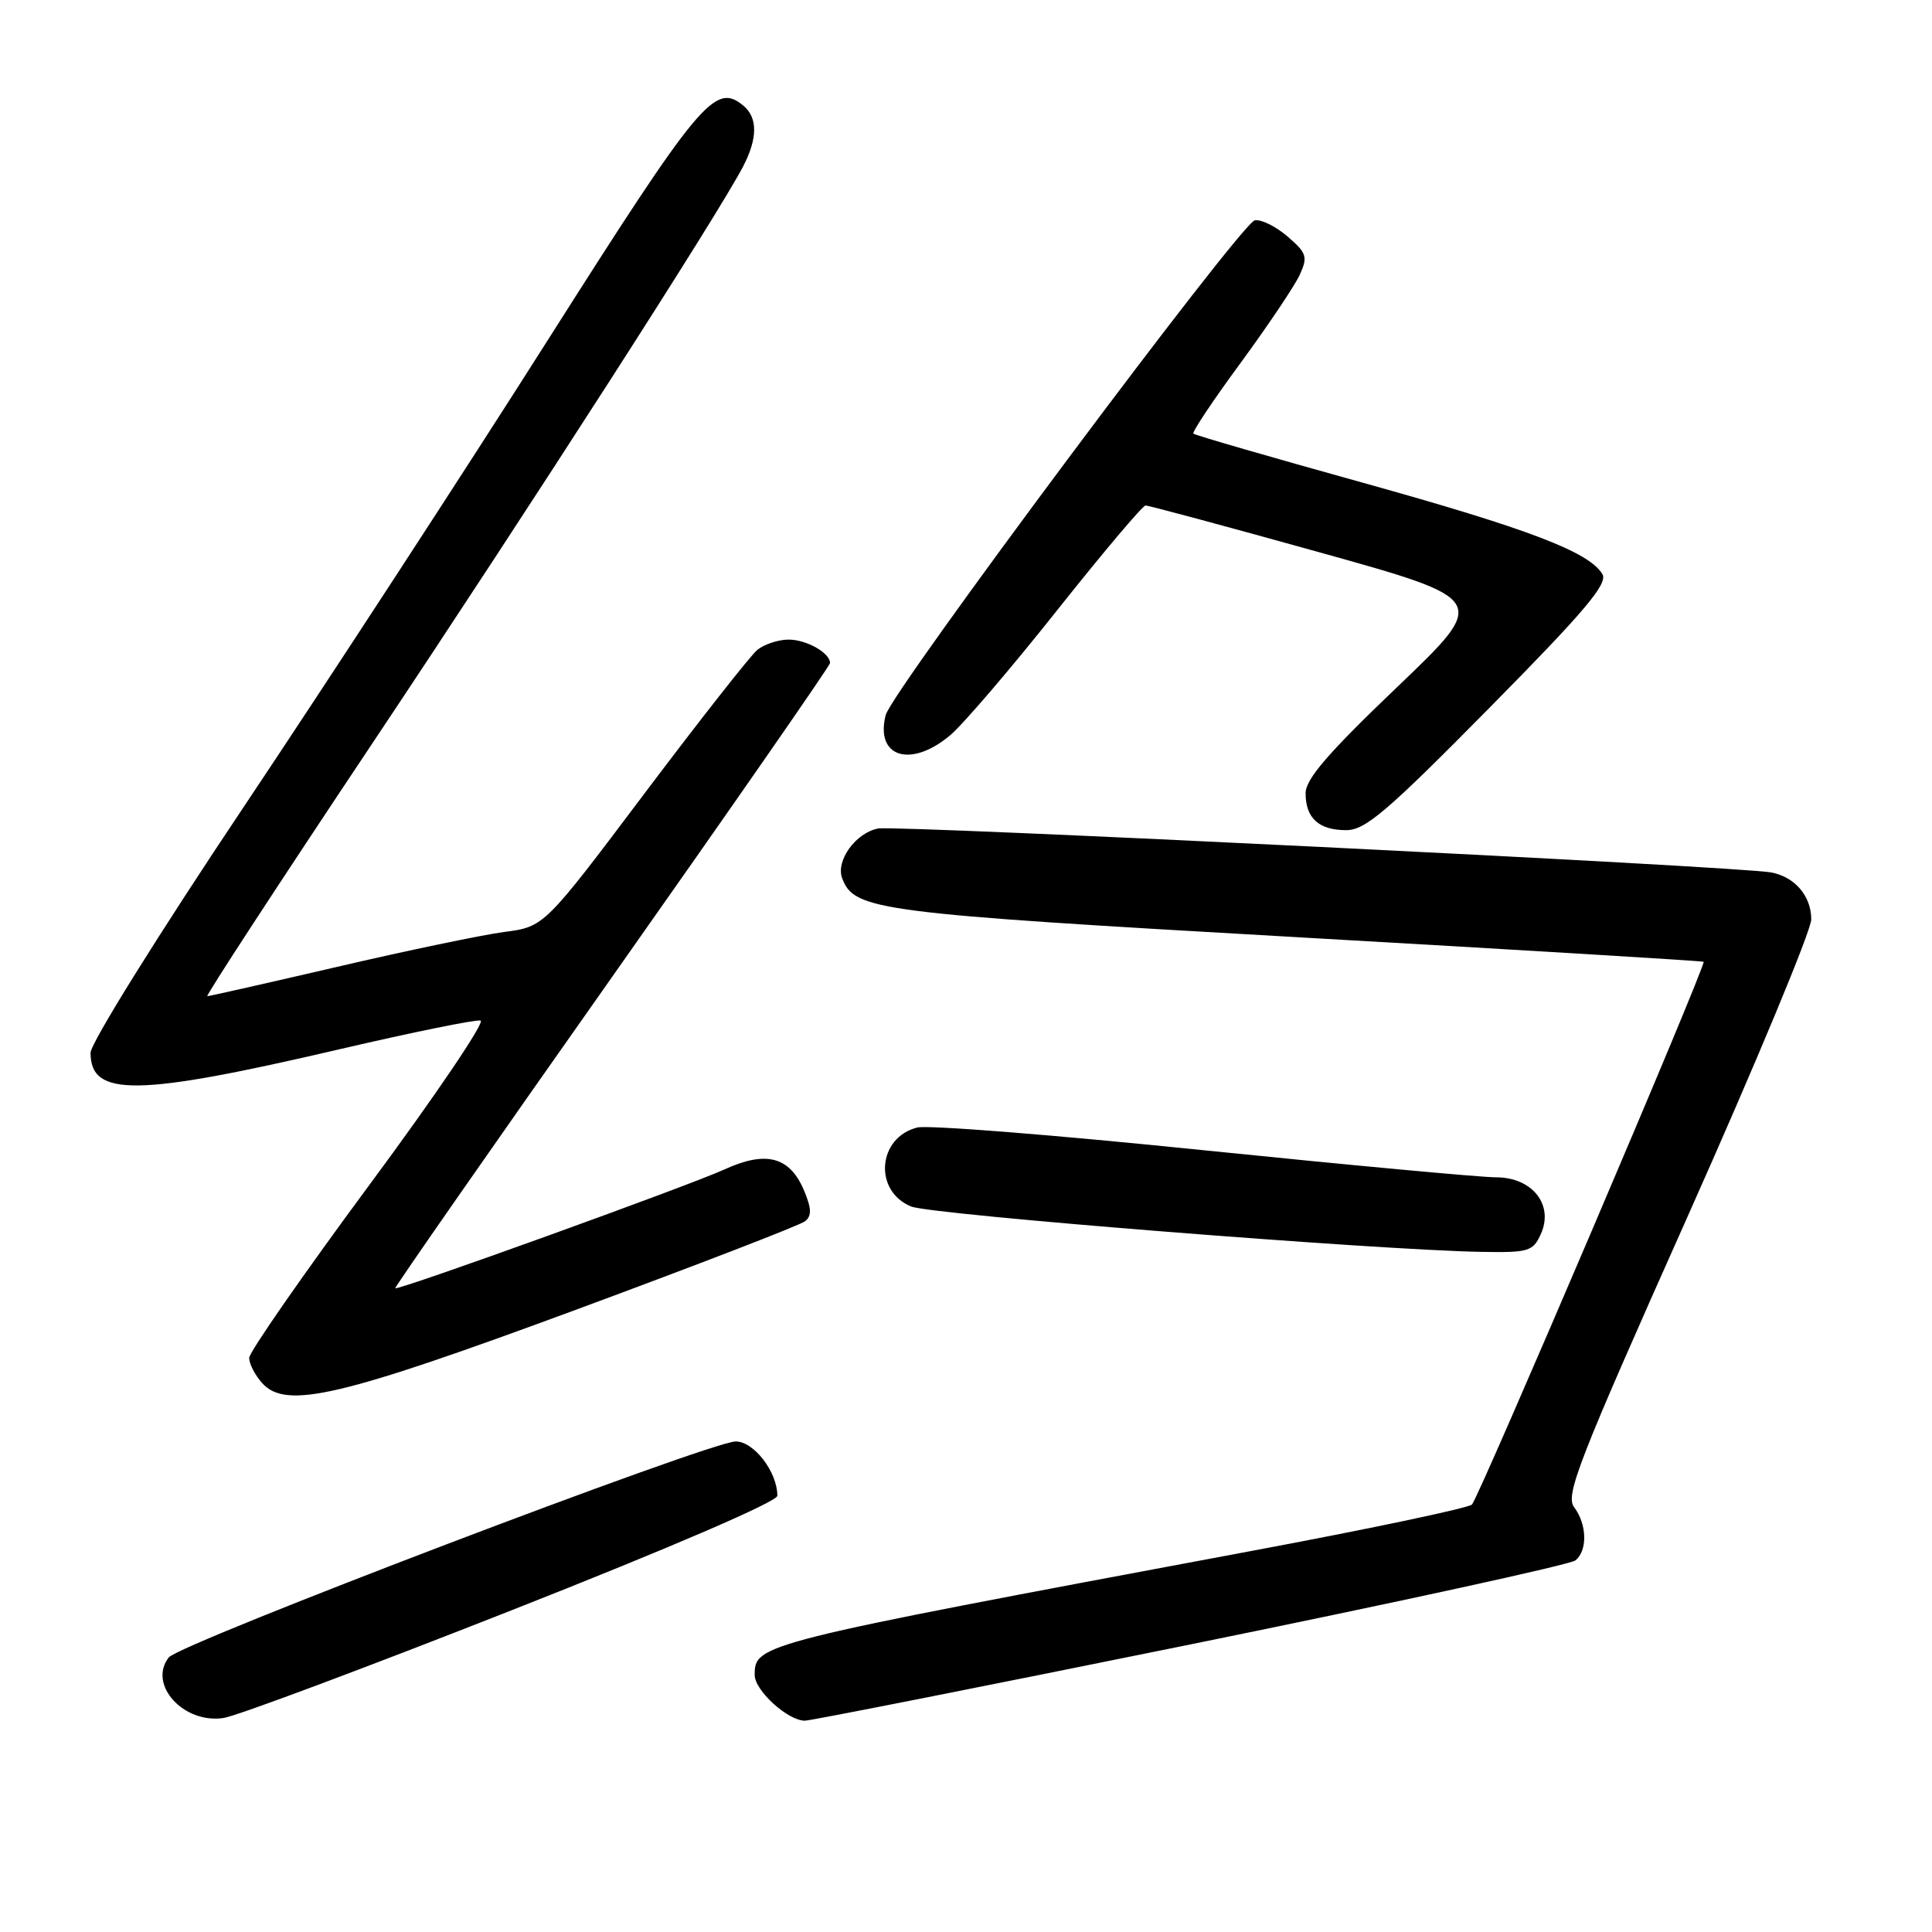 <?xml version="1.0" encoding="UTF-8" standalone="no"?>
<!DOCTYPE svg PUBLIC "-//W3C//DTD SVG 1.1//EN" "http://www.w3.org/Graphics/SVG/1.1/DTD/svg11.dtd" >
<svg xmlns="http://www.w3.org/2000/svg" xmlns:xlink="http://www.w3.org/1999/xlink" version="1.1" viewBox="0 0 256 256">
 <g >
 <path fill="currentColor"
d=" M 67.89 213.33 C 88.88 205.06 102.99 198.98 103.00 198.20 C 103.01 195.05 99.90 191.00 97.49 191.00 C 94.10 191.00 23.78 217.79 22.36 219.62 C 19.56 223.21 24.33 228.46 29.64 227.64 C 31.37 227.38 48.58 220.94 67.89 213.33 Z  M 157.76 217.89 C 185.12 212.32 208.06 207.32 208.75 206.76 C 210.38 205.45 210.29 201.97 208.58 199.71 C 207.38 198.13 209.14 193.62 223.61 161.21 C 232.62 141.02 240.00 123.29 240.00 121.82 C 240.00 118.73 237.82 116.18 234.68 115.60 C 230.39 114.80 118.79 109.32 116.36 109.78 C 113.38 110.35 110.70 114.07 111.60 116.40 C 113.22 120.63 116.17 121.01 171.82 124.18 C 201.34 125.86 225.61 127.33 225.74 127.44 C 226.13 127.77 195.97 198.41 195.04 199.36 C 194.57 199.83 181.21 202.64 165.34 205.60 C 100.35 217.75 100.00 217.83 100.00 221.95 C 100.00 224.00 104.39 228.00 106.65 228.00 C 107.40 228.00 130.40 223.45 157.76 217.89 Z  M 76.50 173.48 C 92.45 167.58 106.03 162.34 106.68 161.82 C 107.57 161.10 107.54 160.14 106.54 157.75 C 104.65 153.26 101.52 152.43 96.01 154.95 C 91.26 157.12 52.70 171.04 52.37 170.70 C 52.26 170.59 65.18 152.05 81.07 129.50 C 96.96 106.95 109.97 88.22 109.98 87.87 C 110.02 86.54 106.88 84.75 104.50 84.75 C 103.13 84.75 101.26 85.37 100.34 86.12 C 99.43 86.88 92.70 95.44 85.39 105.15 C 72.11 122.80 72.11 122.80 66.81 123.49 C 63.89 123.88 53.95 125.95 44.73 128.10 C 35.51 130.24 27.74 132.00 27.47 132.00 C 27.20 132.00 36.97 117.04 49.17 98.75 C 70.40 66.93 95.27 28.25 98.48 22.03 C 100.40 18.32 100.41 15.59 98.51 14.01 C 94.74 10.88 92.82 13.18 72.48 45.23 C 61.57 62.43 43.49 90.17 32.32 106.88 C 20.91 123.93 12.00 138.24 12.00 139.50 C 12.00 145.39 18.11 145.30 45.00 139.03 C 54.62 136.79 63.03 135.07 63.68 135.23 C 64.33 135.38 57.70 145.18 48.95 157.00 C 40.21 168.82 33.04 179.14 33.02 179.92 C 33.01 180.70 33.79 182.22 34.75 183.28 C 37.91 186.78 45.05 185.11 76.50 173.48 Z  M 204.16 163.54 C 205.93 159.66 203.05 156.00 198.23 156.00 C 196.18 156.00 178.65 154.37 159.27 152.39 C 139.90 150.40 122.92 149.05 121.55 149.40 C 116.27 150.72 115.72 157.83 120.74 159.87 C 123.39 160.95 182.26 165.63 196.27 165.88 C 202.55 165.99 203.12 165.82 204.16 163.54 Z  M 197.32 93.83 C 210.00 80.99 213.08 77.34 212.33 76.08 C 210.57 73.13 202.55 70.08 180.50 63.94 C 168.40 60.58 158.33 57.66 158.13 57.46 C 157.93 57.26 160.75 53.03 164.40 48.07 C 168.04 43.10 171.57 37.85 172.23 36.40 C 173.31 34.02 173.15 33.53 170.60 31.33 C 169.04 29.99 167.09 29.03 166.26 29.20 C 164.42 29.56 118.17 91.56 117.36 94.75 C 115.93 100.34 120.68 101.83 125.91 97.42 C 127.60 96.00 133.95 88.58 140.03 80.92 C 146.11 73.26 151.40 66.99 151.79 66.98 C 152.18 66.97 162.57 69.77 174.89 73.20 C 197.27 79.44 197.27 79.44 185.14 91.03 C 175.98 99.78 173.00 103.23 173.00 105.11 C 173.00 108.41 174.75 110.00 178.38 110.00 C 180.91 110.00 183.79 107.54 197.32 93.83 Z "/>
</g>
</svg>